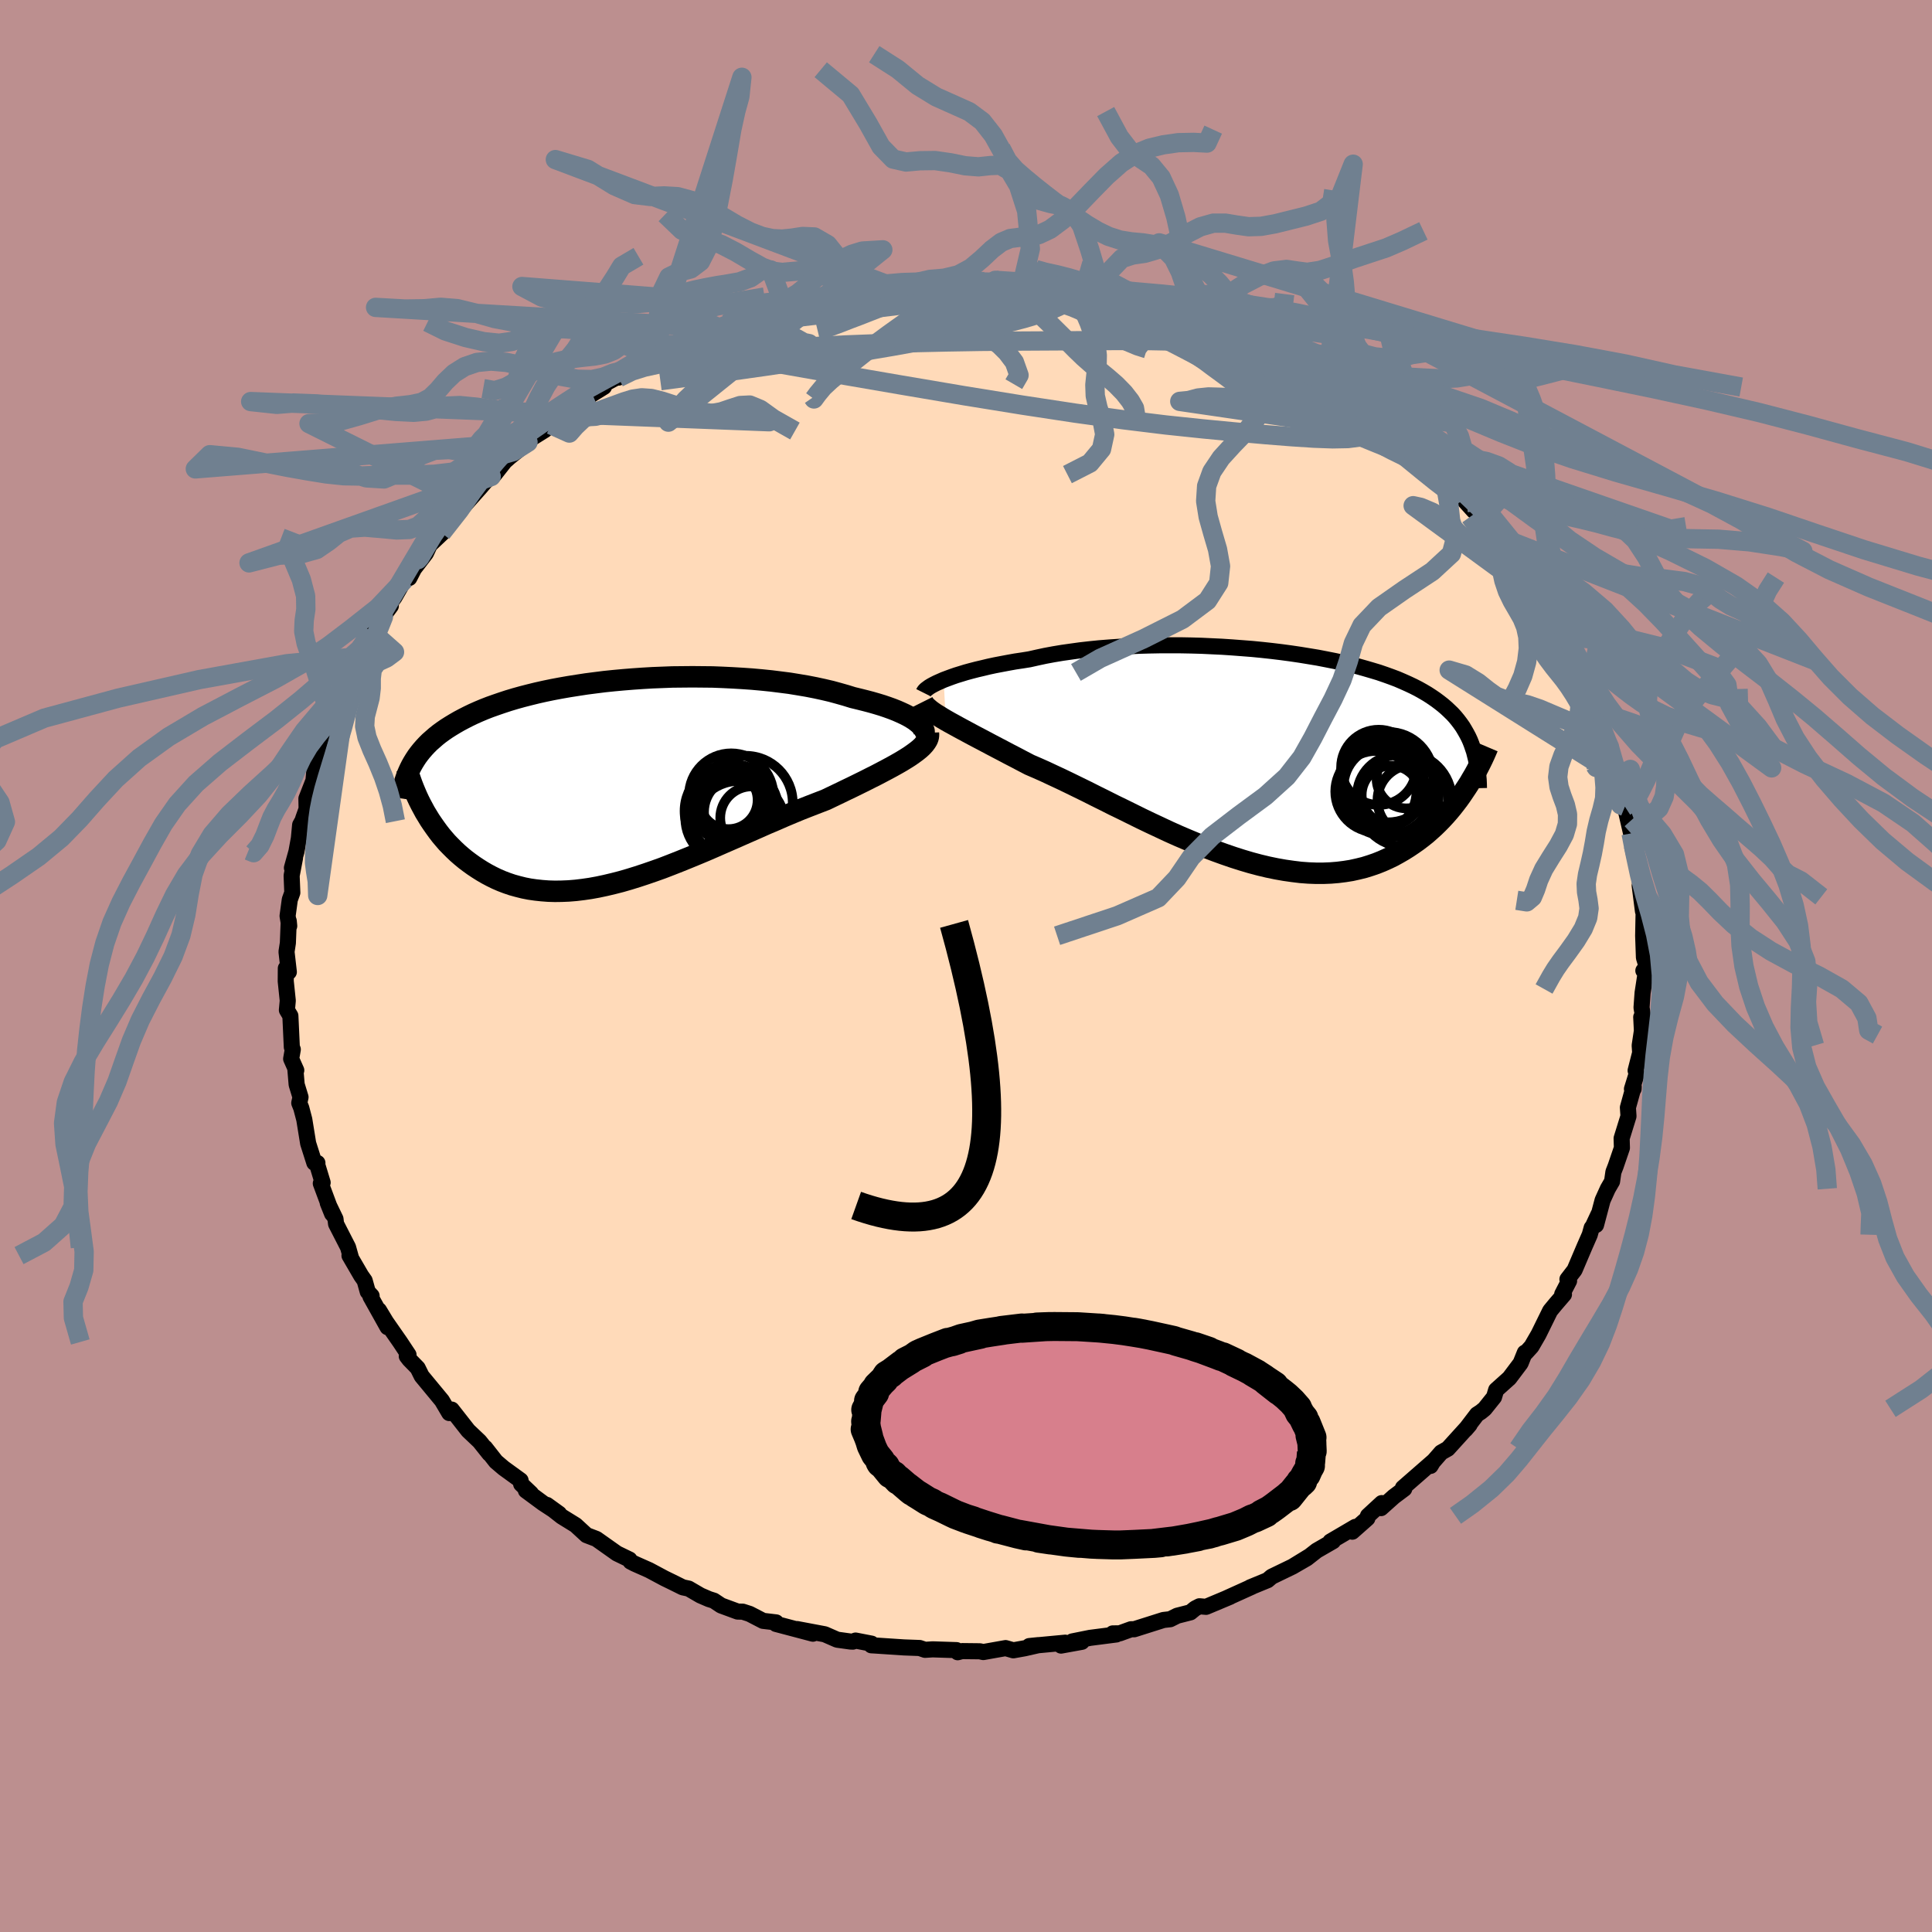 <svg xmlns="http://www.w3.org/2000/svg" width="500" height="500" viewBox="-100 -100 200 200"><defs><clipPath id="c"><path d="m31.18-5.99-.23-.19-.26-.2-.3-.19-.34-.2-.37-.19-.41-.19-.43-.19-.48-.19-.5-.18-.53-.18-.56-.17-.59-.17-.61-.16-.64-.16-.66-.16-.71-.22-.74-.21-.77-.21-.81-.19-.83-.18-.87-.17-.89-.15-.92-.15-.94-.12-.96-.12-.98-.1-1-.09-1.01-.07-1.02-.06-1.03-.05-1.03-.04-1.04-.01-1.04-.01-1.04.01-1.04.01-1.03.04-1.03.04-1.02.06-1.01.07-.99.08-.98.09-.97.1-.95.12-.93.12-.91.14-.89.14-.86.15-.85.16-.82.17-.8.18-.77.19-.74.19-.72.2-.7.21-.67.22-.64.22-.62.22-.59.23-.57.24-.54.24-.52.25-.49.25-.47.25-.45.26-.43.26-.41.26-.39.27-.37.27-.35.28-.33.29-.32.28-.29.29-.28.3-.26.3-.24.3-.23.31-.21.32-.19.31-.18.32 1.19 4.39.22.41.25.41.25.41.27.4.28.4.29.4.3.39.32.38.33.38.35.36.36.36.37.35.39.34.4.33.41.31.43.31.45.3.46.29.48.28.49.26.51.25.53.23.55.21.56.19.58.16.6.15.61.12.63.09.65.07.67.05.68.02.7-.01.72-.03.73-.06.75-.09.76-.11.77-.14.8-.17.8-.19.82-.21.83-.24.84-.26.85-.28.87-.3.87-.31.88-.34.89-.35.89-.36.9-.37.91-.38.9-.39.91-.4.92-.4.91-.4.91-.4.91-.4.9-.4.9-.38.89-.39.88-.37.87-.36.87-.34.85-.33.83-.32.71-.34.69-.33.68-.33.67-.32.65-.32.63-.31.61-.31.6-.3.57-.3.55-.29.52-.28.5-.28.47-.27.44-.27.41-.26"/></clipPath><clipPath id="b"><path d="m-32.88-7.97.4-.15.43-.16.46-.16.49-.15.52-.16.55-.15.58-.15.6-.14.62-.15.65-.14.68-.13.69-.13.72-.13.74-.11.75-.12.8-.18.84-.18.86-.16.9-.15.92-.13.94-.13.97-.11.99-.1 1.01-.08 1.03-.07 1.04-.06 1.05-.05 1.06-.03 1.07-.02h2.15l1.08.02 1.08.03 1.07.05 1.06.05 1.06.07 1.05.08 1.03.08 1.02.1 1.01.11.99.12.97.13.95.14.92.15.91.15.88.17.86.17.83.18.8.19.78.19.75.21.72.21.7.21.67.23.64.23.61.23.58.25.56.25.53.25.51.26.48.27.46.27.43.28.41.28.39.29.37.29.35.3.33.31.32.31.29.32.27.33.25.33.24.34.21.35.2.35.19.36.17.37.15.38.13.38-.62 4.07-.28.42-.29.43-.3.42-.32.42-.32.41-.35.42-.35.4-.37.4-.39.4-.39.38-.42.38-.42.37-.44.35-.46.35-.47.33-.49.33-.51.32-.52.3-.54.3-.56.27-.58.26-.6.24-.61.21-.64.2-.65.16-.68.15-.69.11-.72.09-.73.06-.75.03h-.77l-.79-.03-.8-.06-.82-.1-.84-.12-.85-.15-.87-.18-.88-.21-.9-.24-.91-.27-.91-.29-.93-.32-.94-.34-.94-.36-.95-.39-.96-.4-.96-.41-.96-.43-.96-.45-.96-.45-.96-.46-.95-.47-.95-.47-.95-.46-.93-.47-.93-.46-.91-.46-.9-.44-.88-.43-.87-.42-.86-.4-.83-.39-.81-.36-.79-.34-.71-.37-.7-.37-.68-.35-.66-.35-.65-.34-.63-.33-.6-.32-.59-.31-.57-.3-.54-.29-.52-.28-.5-.27-.47-.26-.44-.24-.42-.24"/></clipPath><filter id="a"><feTurbulence baseFrequency=".05" numOctaves="3" result="noise" type="noise"/><feDisplacementMap in="SourceGraphic" in2="noise" scale="2"/></filter></defs><rect width="100%" height="100%" x="-100" y="-100" fill="#BC8F8F"/><path fill="#FFDAB9" stroke="#000" stroke-linejoin="round" stroke-width="1.667" d="m70.12.48.3-.18-.38 2.48-.11 1.53.2 1.15-.23-.17.07 1.42-.23 1.52.05.75-.47 1.84.11.33-.49 1.58.17-.01.01-.23-.6 2.16.06.9-.71 2.29.03.99-.65 1.9-.23.59-.14.98-.44.76-.54 1.19-.68 2.56.25-1.1-.77 1.65.07-.26-.2.72-.54 1.23L63 31.47l-.74.96.17.17-.71 1.37.18.03-.86 1-.57.69-1.2 2.44-.73 1.26-.59.65-.1-.01-.44 1.09-1.16 1.54-1.37 1.23-.22.74-.97 1.21-.39.32-.4.26-1.19 1.56.42-.49-2.25 2.48-.69.39-.9 1.03-.2.36.28-.47-3.14 2.74.14.1-1.08.81-1.33 1.19.08-.52-1.43 1.32-.06.26-1.56 1.38.32-.5-2.59 1.52.28-.04-1.7.98-1.02.8-1.49.86 1.73-1.06-1.69 1.04-2.19 1.06-.42.36-1.8.74.22-.08-2.61 1.18.3-.12-2.48 1.04-.68-.06-.45.23-.49.4-1.37.35-.72.36-.7.08-3.03.96h-.33l-1.16.42-.73.01.37.11-2.72.35-1.84.37.99.04-2.15.39.43-.3-3.72.35.97-.1-1.45.33-1.17.21-.8-.23-2.31.41-.36-.08-1.85-.02-.44.12-.12-.22-2.47-.08-.79.05-.56-.19-1.63-.06-3.02-.2-.35-.02.02-.17-1.65-.32-.28.11-.26-.01-1.37-.19-1.28-.56-2.87-.54 1.64.48-3.82-1.01.01-.16-1.35-.16-1.39-.72-.71-.23-.53-.01-1.71-.63-.75-.5-.51-.16-.88-.38-1.22-.71-.61-.13-1.15-.57-.74-.36-1.59-.85-1.51-.67-.42-.22-.11-.21-1.3-.63-2.12-1.5-.05-.02-.97-.37-1.13-1.04-1.44-.89-1.53-1.2 1.26.91-1.68-1.1-1.76-1.3.53.3-1.02-.97-.06-.38-1.75-1.27-.8-.68-1.12-1.43.44.62-1.02-1.28-1.17-1.11-1.71-2.18.08.31-.33.05-.76-1.29-2.1-2.54-.41-.83-.87-.89-.26-.34.18-.14-.88-1.33-1.45-2.08-.73-1.21.89 1.76-1.77-3.17.12-.07-.4-.43-.32-1.15-.36-.51-1.21-2.08.13.14-.28-1-1.24-2.42-.06-.51-.8-1.66.45 1.12-1.17-3.14.19-.09-.61-2.01.07-.02-.32-.02-.64-2.01-.4-2.47-.31-1.18-.21-.53.13-.6-.4-1.31-.13-1.54.09.07-.53-1.19.17-.97-.1-.24-.15-3.24-.36-.6.09-.97-.21-2.01.01-1.34.31.38-.24-2.09.14-.91.09-2.28.05.52-.17-1.04.23-1.69.26-.72-.07-1.76.35-1.83-.32 1.02.47-1.69.25-1.37.13-1.38.48-.87-.17.22.36-1.01-.02-1.07.73-1.87.11-1.2.73-1.83.32-1.12.4-.78.78-2.39-.37.65.27-.52 1.36-3.46.3-.18-.66 1.03 1.42-3.04.39-.8-.29.81 1.44-2.41-.17-.15 1.98-2.69-1.04 1.02 1.41-1.9 1.06-1.85.48-.16 1.09-2.12-.71 1.31 1.34-1.75.4-.86.12-.12 1.24-1.17-.14.05.67-1.12 1.45-1.46 1.95-2.19.49-.58.58-.49.05-.2.24.05 1.12-1.42.51-.45 1.89-1.53.18-.29 1.54-.96.65-.56.97-1 .31-.2.54-.23 2.46-1.74 1.21-.75-.35-.08 2.14-1.16-.28.28 2.03-1.12-.82.32 2.14-1.07.57-.39-.09.06 2.57-.97.59-.84 1.04-.17 1.67-.57.67-.41 1.55-.45-.67.02 3.17-.9-.17-.24 1.43-.14 1.87-.64-.36.21 1.06-.27.38-.27 1.22-.27 1.61-.23.84-.28 2.11-.24.29-.13-.09-.21 3.17-.44.33.18.73-.22h.02l2.18-.21 1.22-.16.89.04 3.26-.04.59-.04.86.15 1.14-.13.96.06-.8.15h3.06l1.2.28-1.65-.09 1.66.21 3.51.27-.3.08.79-.1 1.62.27 1.87.43.39.16-.21.08 2.9.69.31-.14 2.66.96-.91-.32.98.32 2.85.92-.3-.28 1.53.62 1.17.6-.09.07 1.67.33 1.26.61 1.61 1.07h.39l-.74-.4 2.47 1.42.41.23 2.22 1.3.08-.12.61.4 1.07.97 1.08.5.87.55 1.21.88.5.36.4.15 1.25 1.15 1.45 1.09.68.98 1.54.99-.06-.36 1.82 1.68.15.3.68.79.35.22.34.29.58.54 2.44 2.7.38.04.45 1.26.83.89.35.26.82 1.01.65 1.18 1.07 1.18.34.15-.05-.01 2.43 3.84-.04-.18.45.75-.08-.09.57 1.54.8 1.17 1.23 2.5.22.4.21.19.17.65.31.04.4 1.57 1.29 2.68-.34-.53 1.07 2.83-.33-1.2.76 2.31.05-.09.9 3.1-.66-1.68 1.02 2.81.35 2.03-.01-.24.04.26.64 2.77.42.95-.19.27.35 1.85.45 2.48-.15-.81.24 1.96-.23-1.29.34 2.65.07-.05-.05 2.59.08 2.26.28.92-.34.43.3-.18" filter="url(#a)"/><path fill="#fff" d="m-32.88-7.97.4-.15.43-.16.46-.16.49-.15.52-.16.55-.15.58-.15.6-.14.62-.15.65-.14.68-.13.69-.13.72-.13.74-.11.75-.12.8-.18.84-.18.86-.16.9-.15.92-.13.94-.13.97-.11.99-.1 1.01-.08 1.03-.07 1.04-.06 1.05-.05 1.06-.03 1.07-.02h2.15l1.08.02 1.08.03 1.07.05 1.06.05 1.06.07 1.05.08 1.03.08 1.02.1 1.01.11.99.12.97.13.95.14.92.15.91.15.88.17.86.17.83.18.8.19.78.19.75.21.72.21.7.21.67.23.64.23.61.23.58.25.56.25.53.25.51.26.48.27.46.27.43.28.41.28.39.29.37.29.35.3.33.31.32.31.29.32.27.33.25.33.24.34.21.35.2.35.19.36.17.37.15.38.13.38-.62 4.07-.28.42-.29.43-.3.42-.32.42-.32.41-.35.42-.35.4-.37.4-.39.4-.39.38-.42.38-.42.37-.44.35-.46.35-.47.33-.49.33-.51.32-.52.3-.54.3-.56.27-.58.26-.6.24-.61.21-.64.2-.65.16-.68.15-.69.11-.72.09-.73.06-.75.03h-.77l-.79-.03-.8-.06-.82-.1-.84-.12-.85-.15-.87-.18-.88-.21-.9-.24-.91-.27-.91-.29-.93-.32-.94-.34-.94-.36-.95-.39-.96-.4-.96-.41-.96-.43-.96-.45-.96-.45-.96-.46-.95-.47-.95-.47-.95-.46-.93-.47-.93-.46-.91-.46-.9-.44-.88-.43-.87-.42-.86-.4-.83-.39-.81-.36-.79-.34-.71-.37-.7-.37-.68-.35-.66-.35-.65-.34-.63-.33-.6-.32-.59-.31-.57-.3-.54-.29-.52-.28-.5-.27-.47-.26-.44-.24-.42-.24" filter="url(#a)" transform="translate(30.57 -21.65)"/><path fill="#fff" d="m31.18-5.99-.23-.19-.26-.2-.3-.19-.34-.2-.37-.19-.41-.19-.43-.19-.48-.19-.5-.18-.53-.18-.56-.17-.59-.17-.61-.16-.64-.16-.66-.16-.71-.22-.74-.21-.77-.21-.81-.19-.83-.18-.87-.17-.89-.15-.92-.15-.94-.12-.96-.12-.98-.1-1-.09-1.01-.07-1.02-.06-1.03-.05-1.03-.04-1.04-.01-1.04-.01-1.04.01-1.04.01-1.03.04-1.03.04-1.02.06-1.01.07-.99.08-.98.09-.97.1-.95.12-.93.12-.91.14-.89.14-.86.15-.85.16-.82.17-.8.18-.77.19-.74.19-.72.2-.7.21-.67.22-.64.22-.62.22-.59.23-.57.24-.54.24-.52.25-.49.25-.47.25-.45.26-.43.26-.41.26-.39.27-.37.27-.35.28-.33.29-.32.28-.29.29-.28.3-.26.3-.24.3-.23.31-.21.32-.19.31-.18.32 1.19 4.39.22.41.25.41.25.41.27.4.28.4.29.4.3.39.32.38.33.38.35.36.36.36.37.35.39.34.4.33.41.31.43.31.45.3.46.29.48.28.49.26.51.25.53.23.55.21.56.19.58.16.6.15.61.12.63.09.65.07.67.05.68.02.7-.01.72-.03.73-.06.75-.09.76-.11.77-.14.8-.17.8-.19.82-.21.83-.24.84-.26.85-.28.87-.3.87-.31.88-.34.89-.35.89-.36.9-.37.91-.38.9-.39.91-.4.92-.4.91-.4.91-.4.91-.4.9-.4.9-.38.89-.39.88-.37.87-.36.87-.34.85-.33.83-.32.71-.34.69-.33.68-.33.67-.32.65-.32.63-.31.61-.31.6-.3.57-.3.55-.29.52-.28.5-.28.47-.27.44-.27.41-.26" filter="url(#a)" transform="translate(-36 -19.08)"/><g fill="none" stroke="#000" transform="translate(30.57 -21.65)"><path stroke-linejoin="round" stroke-width="1.667" d="m-34.97-6.64.05-.1.08-.11.12-.12.16-.12.19-.14.23-.14.26-.14.3-.15.34-.15.36-.16.4-.15.43-.16.46-.16.49-.15.52-.16.55-.15.58-.15.6-.14.62-.15.65-.14.68-.13.69-.13.72-.13.74-.11.75-.12.8-.18.84-.18.86-.16.9-.15.92-.13.94-.13.97-.11.99-.1 1.01-.08 1.03-.07 1.04-.06 1.05-.05 1.06-.03 1.07-.02h2.15l1.08.02 1.08.03 1.07.05 1.06.05 1.06.07 1.05.08 1.03.08 1.02.1 1.01.11.99.12.97.13.95.14.92.15.91.15.88.17.86.17.83.18.8.19.78.19.75.21.72.21.7.21.67.23.64.23.61.23.58.25.56.25.53.25.51.26.48.27.46.27.43.28.41.28.39.29.37.29.35.3.33.31.32.31.29.32.27.33.25.33.24.34.21.35.2.35.19.36.17.37.15.38.13.38.13.38.1.4.1.4.08.41.07.41.05.42.04.43.04.43.02.44.01.45" filter="url(#a)"/><path stroke-linejoin="round" stroke-width="2.222" d="m-35.04-5.69.08.16.11.16.15.17.19.17.22.19.26.19.29.2.33.2.35.22.39.23.42.24.44.24.47.26.5.27.52.28.54.29.57.3.59.31.6.32.63.33.65.34.66.35.68.35.7.37.71.37.79.34.81.36.83.39.86.4.87.42.88.43.9.44.91.46.93.46.93.47.95.46.95.47.95.47.96.46.96.45.96.45.96.43.96.41.96.4.95.39.94.36.94.34.93.32.91.29.91.27.9.24.88.21.87.18.85.15.84.12.82.1.8.06.79.03h.77l.75-.03.73-.06.72-.09.69-.11.68-.15.65-.16.64-.2.61-.21.6-.24.58-.26.56-.27.54-.3.52-.3.51-.32.49-.33.47-.33.46-.35.44-.35.42-.37.42-.38.39-.38.39-.4.37-.4.35-.4.35-.42.32-.41.32-.42.3-.42.29-.43.28-.42.27-.42.25-.43.25-.42.23-.42.22-.42.21-.41.2-.41.19-.41.18-.41.17-.4" filter="url(#a)"/><circle cx="12.719" cy="3.078" r="4.202" clip-path="url(#b)" filter="url(#a)"/><circle cx="12.919" cy="3.148" r="5" clip-path="url(#b)" filter="url(#a)"/><circle cx="14.854" cy="4.443" r="4.86" clip-path="url(#b)" filter="url(#a)"/><circle cx="11.859" cy="3.588" r="4.202" clip-path="url(#b)" filter="url(#a)"/><circle cx="13.424" cy="3.943" r="3.034" clip-path="url(#b)" filter="url(#a)"/><circle cx="14.134" cy="4.033" r="4.23" clip-path="url(#b)" filter="url(#a)"/><circle cx="15.014" cy="2.253" r="3.08" clip-path="url(#b)" filter="url(#a)"/><circle cx="12.154" cy="1.083" r="3.894" clip-path="url(#b)" filter="url(#a)"/><circle cx="13.139" cy="2.098" r="4.676" clip-path="url(#b)" filter="url(#a)"/><circle cx="15.684" cy="4.488" r="3.658" clip-path="url(#b)" filter="url(#a)"/></g><g fill="none" stroke="#000" transform="translate(-36 -19.08)"><path stroke-linejoin="round" stroke-width="2.222" d="m31.04-4.28.22-.13.17-.15.13-.16.08-.17.03-.17-.01-.18-.06-.18-.1-.19-.14-.19-.18-.19-.23-.19-.26-.2-.3-.19-.34-.2-.37-.19-.41-.19-.43-.19-.48-.19-.5-.18-.53-.18-.56-.17-.59-.17-.61-.16-.64-.16-.66-.16-.71-.22-.74-.21-.77-.21-.81-.19-.83-.18-.87-.17-.89-.15-.92-.15-.94-.12-.96-.12-.98-.1-1-.09-1.01-.07-1.02-.06-1.03-.05-1.03-.04-1.04-.01-1.04-.01-1.04.01-1.04.01-1.03.04-1.03.04-1.02.06-1.01.07-.99.08-.98.09-.97.1-.95.12-.93.12-.91.14-.89.14-.86.15-.85.16-.82.17-.8.18-.77.19-.74.19-.72.2-.7.21-.67.22-.64.22-.62.22-.59.23-.57.24-.54.24-.52.25-.49.25-.47.25-.45.26-.43.26-.41.26-.39.27-.37.27-.35.28-.33.29-.32.28-.29.29-.28.3-.26.3-.24.3-.23.31-.21.32-.19.31-.18.32-.16.32-.15.33-.14.33-.12.34-.11.33-.09.34-.08.35-.08.34-.05.35-.05.36" filter="url(#a)"/><path stroke-linejoin="round" stroke-width="2.222" d="m32.11-5.06.01.24-.03.23-.09.24-.14.23-.18.24-.22.24-.26.24-.31.25-.34.25-.37.26-.41.26-.44.27-.47.27-.5.28-.52.28-.55.29-.57.3-.6.3-.61.31-.63.31-.65.32-.67.32-.68.33-.69.33-.71.34-.83.32-.85.33-.87.34-.87.36-.88.37-.89.39-.9.38-.9.4-.91.4-.91.4-.91.4-.92.4-.91.4-.9.39-.91.38-.9.37-.89.36-.89.35-.88.34-.87.31-.87.3-.85.28-.84.26-.83.24-.82.21-.8.19-.8.17-.77.14-.76.11-.75.09-.73.06-.72.03-.7.01-.68-.02-.67-.05-.65-.07-.63-.09-.61-.12-.6-.15-.58-.16-.56-.19-.55-.21-.53-.23-.51-.25-.49-.26-.48-.28-.46-.29-.45-.3-.43-.31-.41-.31-.4-.33-.39-.34-.37-.35-.36-.36-.35-.36-.33-.38-.32-.38-.3-.39-.29-.4-.28-.4-.27-.4-.25-.41-.25-.41-.22-.41-.22-.41-.21-.42-.19-.41-.18-.42-.17-.41-.16-.41-.15-.42-.14-.41-.12-.4-.12-.41" filter="url(#a)"/><circle cx="11.42" cy="1.904" r="3.008" clip-path="url(#c)" filter="url(#a)"/><circle cx="13.825" cy="3.749" r="3.266" clip-path="url(#c)" filter="url(#a)"/><circle cx="12.58" cy="3.144" r="3.702" clip-path="url(#c)" filter="url(#a)"/><circle cx="11.54" cy="2.954" r="3.448" clip-path="url(#c)" filter="url(#a)"/><circle cx="11.45" cy="3.794" r="4.504" clip-path="url(#c)" filter="url(#a)"/><circle cx="11.695" cy="1.434" r="4.368" clip-path="url(#c)" filter="url(#a)"/><circle cx="11.73" cy="3.039" r="4.862" clip-path="url(#c)" filter="url(#a)"/><circle cx="11.92" cy="3.434" r="4.408" clip-path="url(#c)" filter="url(#a)"/><circle cx="12.495" cy="4.734" r="4.816" clip-path="url(#c)" filter="url(#a)"/><circle cx="13.19" cy="2.194" r="4.874" clip-path="url(#c)" filter="url(#a)"/></g><g fill="none" stroke="#708090" stroke-linejoin="round" stroke-width="2"><path d="m40.44-58 .43.34.44.48.4.61.22.62-.06.53-.4.4-.78.27-1.17.15-1.56.03-1.94-.07-2.31-.15-2.66-.21-3.04-.27-3.45-.33-3.9-.41-4.41-.54-4.94-.68-5.46-.83-6-.97-6.55-1.11-7.14-1.23-7.69-1.36m39.87-5.9 1.51.54.75.26.68.23.62.23.39.18.09.14-.25.07h-.58l-.93-.08-1.33-.17-1.8-.28-2.34-.42-2.88-.56-3.42-.68-3.95-.82" filter="url(#a)"/><path d="m31.16-63.73.25.16 1.08.64 1.22.73 1.18.7 1.09.68 1.04.66 1 .66.95.64.89.6.79.54.68.48.57.41.44.33.3.25.14.14-.06-.01-.29-.17-.55-.35-.82-.55-1.08-.73-1.34-.91-1.63-1.11-2-1.33m9.71 7 .98.59.54.39.26.32-.09.16-.44-.05-.78-.24-1.1-.41-1.45-.56-1.86-.76-2.37-1.03-2.96-1.39-3.57-1.79-4.22-2.19-4.96-2.59-5.73-2.96" filter="url(#a)"/><path d="m10.97-70.1.28.15 1.16.37 1.67.62 1.9.81 2.06.97 2.2 1.08 2.35 1.17 2.45 1.25 2.51 1.31 2.53 1.35 2.52 1.37 2.51 1.38 2.48 1.37 2.37 1.31 2.22 1.2 1.98 1.03 1.73.85 1.6.81" filter="url(#a)"/><path d="m10.97-70.1.28.13 1.15.34 1.66.56 1.87.72 2.02.84 2.14.94 2.25.99 2.32 1.03L27-63.49l2.32 1.07 2.31 1.11 2.27 1.1 2.2 1.09 2.05 1.03 1.83.94 1.59.85 1.33.68m16.93 18.3.09.1.22.41.33.66.42.86.45.89.38.75.24.5.07.22-.09-.03-.24-.22-.37-.4-.53-.63-.71-.92-.93-1.29-1.18-1.72-1.49-2.21-1.89-2.77-2.4-3.39" filter="url(#a)"/><path d="m11.46-70.12 1.54.3 1.27.3 1.1.3 1.1.3 1.15.3 1.12.3 1.01.28.89.25.74.22.58.19.39.14.17.09-.07.04-.32-.03-.59-.1-.88-.18-1.23-.26-1.61-.36-2.04-.45-2.56-.55-3.32-.68m25.7 8.42.77.57 1.01.74 1.1.77 1.1.79 1.08.78 1.05.79 1.02.8.99.79.95.75.86.69.73.59.58.46.38.3.15.13-.1-.07-.37-.28-.65-.51-.93-.77-1.22-1.03-1.52-1.29" filter="url(#a)"/><path d="m46.2-53.64 1.22 1.18.71.73.52.54.48.49.48.49.47.52.38.46.18.31-.08.09-.36-.18-.65-.44-.93-.71-1.22-.98-1.58-1.29-1.97-1.65-2.39-2.02-2.76-2.4M7.45-70.49l-.42.02.85.13 1.02.15.83.16.59.18.35.23.12.27-.11.3-.36.35-.62.37-.91.41-1.24.43-1.58.47-1.96.51-2.33.54-2.72.59-3.11.61-3.5.63-3.91.66-4.33.67-4.76.71-5.25.74-5.74.77M3.03-70.98l.54.08.5.1.45.13.16.15-.16.17-.45.21-.78.23-1.18.25-1.69.29-2.3.33-2.98.39-3.76.46-4.59.54-5.34.62" filter="url(#a)"/><path d="m-35.97-60.91 1.39-.68 1.28-.4 1.61-.35 1.95-.34 2.29-.33 2.58-.32 2.83-.31 3.03-.27 3.19-.21 3.3-.17 3.4-.13 3.49-.1 3.55-.08 3.61-.06 3.61-.03 3.57-.02 3.49-.02 3.43-.02 3.43.01 3.54.07 3.55.1M-4.93-70.8l1.21-.28 1.45-.12 1.47-.35 1.32-.71 1.14-.96 1.03-.97.96-.73.92-.39.94-.12.97-.06 1.06-.22 1.18-.56 1.31-.98 1.44-1.36L13-80.2l1.56-1.59 1.52-1.34 1.47-.95 1.42-.58 1.46-.35 1.55-.22 1.59-.03 1.38.07.64-1.39" filter="url(#a)"/><path d="m4.95-60.23.54-.93-.48-1.35-.77-1.02-.76-.75-.74-.58-.78-.41-.91-.26-1.07-.22-1.23-.38-1.33-.69-1.35-1-1.28-1.09-1.11-.87-.85-.44-.59-.13-.43-.2-34.32-12.93 3.36 1.01 2.74 1.69 2.1.92 1.64.2 1.42-.06 1.4.08 1.47.4 1.56.73 1.59.91 1.52.9 1.39.71 1.21.46 1.07.23 1 .05 1.02-.1 1.1-.17 1.22.05 1.37.79 1.47 1.83 1.17 2.1.33.64" filter="url(#a)"/><path d="m-31.13-77.82 1.72 1.65 1.35.61 1.32.36 1.42.52 1.49.77 1.44.85 1.3.72 1.1.42.95.12.9-.08.95-.08 1.1.09 1.25.35 1.3.53 1.18.53.8.35h.2m16.95 2.13.54-.24-.62-.29-.9-.24-.87-.2-.83-.19-.89-.2-1-.2-1.15-.18-1.27-.16-1.33-.13-1.32-.11-1.22-.09-1.08-.05-.95.04-.91.17-1.01.33-1.18.33-.87-.51" filter="url(#a)"/><path d="m-18.78-68.21-1.42-3.84-1.05.07-1.04.73-1.14.42-1.18.21-1.14.18-1.13.21-1.15.24-1.17.3-1.19.36-1.2.37-1.24.28-1.27.11-1.29-.05-1.27-.13-1.22-.13-1.17-.06-1.13.01-1.15.04-1.21-.02-1.36-.33-2.07-1.1 27.19 2.13-.3.13-.76.77-.76 1.2-.74 1.25-.76 1.03-.83.74-.86.53-.89.48-.9.55-.89.66-.88.74-.86.76-.79.75-.69.76-.59.78-.51.65-.02.13 22.2-17.84-2.12.13-1.08.33-.92.44-.99.59-1.01.75-.99.83-.9.8-.81.65-.76.45-.75.27-.84.14-.95.11-1.02.28-1.1.74-1.87 1.13" filter="url(#a)"/><path d="m-49.98-59.77 1.19.21 1.17-.36 1.01-.56.95-.59 1-.56 1.11-.52 1.24-.41 1.3-.29 1.3-.16 1.23-.13 1.09-.21.93-.37.79-.56.72-.67.77-.63.91-.48 1.08-.3 1.2-.26 1.23-.32 1.29-.19 1.5.43 1.37.63-35.52-2.11 3.05.17 2.01-.03 1.67-.15 1.73.14 1.91.47 1.97.56 1.88.35 1.69.01 1.43-.32 1.23-.5 1.11-.48 1.12-.25 1.24.13 1.41.55 1.56.88 1.61.99 1.55.85 1.47.49 1.41-.01 1.09-.59" filter="url(#a)"/><path d="m-32.14-63.11 1.9-.63 1.39-.29 1.21-.23 1.11-.23 1.07-.19 1.03-.15 1.02-.15 1.01-.2 1.02-.24 1.03-.16 1.03.01.96.24.85.39.71.4.55.11-15.89 1.32-.34-.11-.99-.27-1.35-.6-1.44-.73-1.37-.55-1.3-.32-1.33-.18-1.41-.1-1.44.06-1.38.3-1.26.5-1.23.45-1.35.19-1.59-.16-1.88-.43-2.1-.68-1.84-.91M68.85-13.73l1.58.57.97.86.68 1.09.83 1.03 1.04.88 1.07.78.99.81.97.96 1.11 1.15 1.39 1.31 1.74 1.39 2.11 1.37 2.4 1.3 2.56 1.26 2.37 1.33 1.77 1.49.83 1.54.19 1.26.91.5M68.85-13.73l2.89-2.6.53-1.19.16-1.04.05-1.16.04-1.24.16-1.29.36-1.33.62-1.41.94-1.51 1.32-1.67 1.66-1.87 1.77-2.07 1.5-2.21 1.1-2.3 1.03-2.24.86-1.35" filter="url(#a)"/><path d="m-32.05-63.17-.07-1.68.28-2.5.36-2.47.72-1.5 1.1-.54 1.18-.31.99-.75.75-1.47.58-2.05.52-2.4.51-2.6.47-2.68.42-2.48.42-1.91.41-1.49.21-2-9.42 29.22-1.51.24-.76.42-.74.44-.8.46-.9.48-.97.53-1.03.57-1.03.61-.99.64-.96.63-.93.61-.96.59-1.01.56-1.06.56-1.07.56-1.01.59-.9.61-.75.57-.64.49-.62.39-.75.42-1.03.7-1.71 1.35" filter="url(#a)"/><path d="m-33.94-62.03-1.53.4-1.06.26-.98.4-1.2.26-1.53-.03-1.78-.33-1.9-.51-1.86-.52-1.76-.38-1.62-.14-1.47.14-1.28.44-1.09.69-.91.87-.77.9-.77.75-.9.48-1.15.24-1.45.16-1.78.34-2.09.65-2.46.69-2.73.12 13.78 6.86 1.77-1.23 1.06-.66.73-.38.65-.3.67-.36.76-.49.85-.61.91-.7.94-.71.93-.7.92-.64.85-.58.8-.54.77-.54 1.01-.63 1.92-.84m106.9 42.7.73-.47.78-.95.67-1.32.6-1.41.39-1.33.08-1.2-.17-1.1-.29-1.04-.3-1.04-.16-1.15.11-1.34.49-1.6.87-1.78L73.09-34l1.04-1.53.88-1.18.94-1.04 1.54-1.31M68.21-16.5l-.44-.18-.23-.69-.23-1.04-.28-1.11-.33-1.05-.36-.99-.4-.94-.43-.91-.46-.91-.49-.92-.52-.95-.53-.97-.55-.93-.54-.83-.52-.72-.52-.65-.54-.67-.63-.84-.74-1.09-.79-1.29-.63-1.36" filter="url(#a)"/><path d="m-42-57.03-1.55-.05-1.67-.22-1.65-.08-1.85-.19-1.94-.28-1.75-.17-1.39.06-1.07.25-1.01.27-1.29.12-1.84-.09-2.44-.24-2.87-.29-2.9-.25-2.4-.09-1.72.14-2.71-.29 53.68 2.09-1.51-.76-1.12-.01-1.14.02-1.19-.05-1.22-.09-1.22-.17-1.24-.29-1.25-.39-1.2-.39-1.12-.28-1-.07-.93.14-.9.28-.95.35-1.06.38-1.14.44-1.07.58-.81.77-.62.71-1.91-.86" filter="url(#a)"/><path d="m-42.97-56.03.85-.58 1-.2 1.35-.02 1.42-.08 1.23-.31 1.01-.47.91-.43.92-.23.99-.01 1.07.16 1.12.26 1.16.3 1.19.27 1.19.18 1.15.02 1.08-.2 1-.34.96-.31.98-.05 1.09.45 1.36.98 2.23 1.26m-50.41 3.32 1.08-.25 2.57 1.01 2.4.77 1.83.11 1.36-.57 1.18-.95 1.24-.9 1.42-.54 1.53-.08 1.48.22 1.33.28 1.22.16 1.25-.06 1.36-.39 1.53-.97-34.44 2.76 1.5-1.47 2.9.27 2.77.57 2.32.46 2.08.37 1.98.32 1.81.19 1.61.03 1.58-.06 1.82-.04h2.14l2.27-.09 2.05-.24 1.65-.2 1.24.05.96.43" filter="url(#a)"/><path d="m-33.91-73.47-1.73 1.02-.71 1.17-.64.98-.62.94-.55 1.03-.48 1.13-.51 1.16-.58 1.14-.69 1.07-.8 1-.86.95-.84.94-.72 1-.6 1.11-.54 1.15-.6 1.12-.75.98-.94.8-1.09.64-1.15.5-1.02.37-.38.58 1.56 2.02-25.07 8.94 3.07-.79 2.23-.12 1.71-.48 1.24-.85 1.05-.84 1.2-.52 1.48-.1 1.68.14 1.62.15 1.32-.05.91-.34.61-.55.68-.55 1.27-.37 1.98-.41" filter="url(#a)"/><path d="m-54.15-44.88-.4-.9.32-1.35.83-1.34.9-1.22.67-1.13.41-1.07.3-1 .39-.87.6-.77.76-.75.82-.84.76-1 .6-1.2.45-1.37.38-1.43.42-1.39.59-1.24.82-1.09 1-.97 1.05-.88.93-.85.7-.83.14-.56-15.83 26.64-.21.23.28-.62.43-.73.49-.69.54-.72.56-.84.61-1.03.66-1.17.68-1.21.65-1.14.56-1 .43-.87.33-.83.32-.88.44-.99.64-1.08.82-1.03.47-.86-12.74 21.49.27.13-.39.98-.47 1.08-.44.99-.4.91-.37.88-.36.88-.35.89-.33.92-.31.97-.28.99-.27.99-.27 1.01-.31 1.05-.33 1.13-.33 1.22-.31 1.33-.28 1.44-.31 1.61" filter="url(#a)"/><path d="m-61.52-34.59 2.36 2.09-.82.61-.98.45-.5.72-.11.94v1.02l-.12 1.01-.25.96-.25.96-.06 1.02.24 1.14.5 1.27.62 1.38.59 1.45.5 1.47.41 1.5.32 1.61m-3.82-17.05-.69 1.74-.18.88-.18.94-.22 1.04-.2 1.08-.18 1.08-.22 1.08-.29 1.13-.35 1.18-.37 1.21-.37 1.22-.34 1.18-.27 1.1-.2 1.01-.13.93-.09.89-.08.9-.1.93-.08.94-.01.9.11.87.17 1.04.05 1.47 3.16-22.55-.92 2.26-.47 1.12-.46.85-.64.86-.79.96-.81 1.08-.7 1.18-.59 1.24-.52 1.21-.53 1.1-.54.95-.51.84-.42.8-.35.89-.38 1-.51 1.03-.65.75-.54-.22" filter="url(#a)"/><path d="m-69.6-44.89-.57 1.48.59 1.57.77 1.83.45 1.71.02 1.38-.17 1.15-.05 1.13.25 1.24.46 1.32.49 1.36.44 1.39.41 1.38.42 1.26.28 1.06-.18 1.5m133.46 4.45-.74-2-.51-1.17-.63-.82-.91-.65-1.2-.57-1.39-.57-1.4-.59-1.32-.56-1.26-.43-1.21-.28-1.11-.24-.93-.37-.84-.6-1-.8-1.3-.8-1.7-.5 17.45 10.95 1.3-.67.3 1.02.18 1.19.28 1.08.37 1.03.39 1.08.4 1.12.38 1.14.35 1.13.31 1.07.29.98.28.9.28.86.32.91.4 1.06.46 1.28.46 1.48.35 1.54.19 1.27.01.72" filter="url(#a)"/><path d="m59.84 2.38.74-1.33.44-.72.54-.78.75-1.01.85-1.19.74-1.22.46-1.12.14-.97-.11-.87-.15-.82-.04-.87.14-.96.25-1.05.25-1.11.21-1.13.19-1.15.27-1.15.33-1.14.27-1.14.04-1.14-.09-1.12.22-1.19.29-1.98-.21-.47-.3-.78-.34-.85-.37-.96-.42-1.04-.44-1.06-.43-1-.4-.9-.39-.83-.41-.81-.45-.87-.48-.94-.52-.99-.51-.99-.5-.94-.49-.9-.53-.9-.61-.96-.67-1.02-.66-.93-.62-.74-.78-.82 7.63 12.13.63 1.62.73 1.36.96.98 1.31.67 1.56.53 1.54.56 1.28.68.9.87.59 1.01.46 1.11.54 1.11.78 1.07 1.01 1.03 1.17 1.03 1.25 1.07 1.29 1.13 1.35 1.16 1.32 1.14 1.13 1.06.82.93.78.73 1.37.7 2.1 1.64" filter="url(#a)"/><path d="m57.02-6.8 1.03.16.58-.49.33-.78.33-.99.52-1.14.74-1.21.77-1.21.62-1.16.32-1.08.01-1.01-.22-.95-.35-.93-.31-.95-.14-1.01.13-1.09.42-1.17.6-1.25.6-1.28.42-1.3.15-1.31-.07-1.3-.14-1.22-.09-.94-.08-.63-1.66-3.09-.22-1.37.51-1.46.33-1.18-.14-1-.42-1.03-.5-1.13-.45-1.2-.31-1.27-.17-1.33-.05-1.4-.01-1.44-.03-1.44-.07-1.47-.12-1.53-.2-1.63-.29-1.69-.4-1.61-.48-1.36-.44-1.04-.3-.87-.25-1.11 4.01 27.56 3.55.3.28.97-.16.85.13.75.53.73.85.8 1.04.83 1.1.85 1.12.8 1.19.74 1.36.66 1.64.61 1.9.57 2.09.59 2.08.74 1.75 1.02.94 1.27.48.54-37.11-27.14.78.17 1.21.51 1.17.76.96.85.8.79.78.69.83.6.89.55.89.58.81.65.69.78.57.94.52 1.09.63 1.05.84.73.98.18.52-.11" filter="url(#a)"/><path d="m65.08-20.8.17.25-.16-.83-.27-.97-.31-.92-.29-.93-.27-1-.25-1.07-.23-1.1-.25-1.05-.27-.95-.29-.84-.32-.82-.36-.86-.41-.98-.49-1.07-.53-1.04-.49-.91-.31-.7-.03-.52.11-.21-2.72-3.98.72.1 2.09-.01 2.75-.17 2.24.02 1.54.32 1.46.41 1.9.31 2.31.23 2.24.29 1.74.48 1.13.67.87.7 1.05.65 1.43.65 1.63.86 1.48 1.15 1.41 1.35 2.74 1.65-33.27-13.03.78.99.79.9.83.78.92.72 1.05.7 1.12.69 1.1.65 1.03.66.94.71.89.78.88.85.89.85.9.8.96.7 1.05.61 1.17.57 1.23.63 1.22.77 1.12.91 1.11.94 1.23.79 1.47.59 1.69.43 2.01-.05m-25.28 1.17.5-.54.37-.65.53-1 .57-1.31.4-1.45.17-1.39-.05-1.2-.22-1.01-.36-.89-.49-.86-.54-.93-.5-1.03-.37-1.1-.25-1.15-.2-1.18-.26-1.16-.35-.99-.4-.56" filter="url(#a)"/><path d="m52.94-47.08-.15-1.43-.61-1.56-.96-.79-.93-.42-.72-.42-.56-.59-.46-.79-.45-.95-.47-1.08-.48-1.2-.51-1.33-.52-1.43-.53-1.46-.5-1.35-.47-1.13-.49-1.01-.39-1.63 42.89 22.7-2.24-.46-3.28-.5-3.2-.27-2.81-.05-2.3-.06-1.89-.22-1.65-.43-1.48-.59-1.36-.69-1.28-.69-1.23-.65-1.2-.61-1.16-.59-1.09-.58-1.14-.5-1.45-.23-2.07.2-2.58.38-2.32-.18-1.36-.69-1.52-1.6.37-2.9-.8-.78-.94-.73-.99-.79-1.08-.68-1.1-.57-.96-.61-.74-.85-.52-1.14-.38-1.38-.35-1.46-.41-1.37-.53-1.17-.65-1.01-.78-.95-.94-1.05-1.21-1.19-1.99-1.15 24.07 29.73-.9-1.09-.82-.92-.71-.81-.68-.75-.7-.75-.78-.79-.87-.84-.9-.86-.88-.81-.8-.7-.68-.57-.61-.51-.61-.53-.67-.6-.75-.59-.47-.15.71-.08 1.25.08 1.04.22.78.39.69.52.74.63.85.73.96.78 1.04.75 1.12.66 1.18.55 1.27.44 1.35.36 1.42.32 1.49.33 1.55.35 1.63.4 1.76.48 1.89.46 1.97.26 1.71-.11.86-.25-29.48-10.24-1.65-.41-1.55.07-1.24.04-.99-.23-.85-.45-.82-.53-.86-.47-.92-.37-.97-.28-.99-.25-1.01-.25-1.01-.23-1.02-.16-1-.07H27.2l-1.02-.04-1.08-.03-1.07.11-.97.26-.93.09 21.91 3.2 1.04.61 1.05.48.93.51.92.44.98.31 1.06.18 1.19.11 1.31.13 1.35.25 1.28.46 1.1.69.93.83.91.82 1.06.67 1.32.45 1.54.27 1.62.24 1.53.37 1.41.58 1.49.75 1.81.72 2.16.32 2.51-.42" filter="url(#a)"/><path d="m44.04-55.25-.81-1.56-.5-1.4-.33-1.29-.24-1.37-.36-1.27-.59-1.03-.7-.94-.6-1.13-.38-1.52-.19-1.91-.18-2.14-.3-2.16-.39-2.11-.17-2.19.48-2.49 1.3-3.24-2.8 23.07-.59-1.16-.52-.89-.66-.85-.86-.73-.97-.59-.95-.49-.89-.46-.85-.51-.83-.61-.83-.74-.81-.87-.77-.96-.76-.98-.79-.94-.86-.86-.95-.74-1.01-.57-.95-.44-.88-.51L20-74.86l40.7 12.37-1.4.5-1.12-.13-1.57.15-1.88.36-1.97.42-1.94.31-1.82.09-1.66-.08-1.56-.09-1.55.12-1.58.37-1.55.42-1.39.18-1.2-.17-1.13-.36-1.17-.5" filter="url(#a)"/><path d="m32.89-62.71.95.24 1.26.06 1.13.07.99.26.99.34 1.17.19 1.42-.13 1.67-.46 1.82-.62 1.82-.52 1.73-.26 1.57.07 1.42.36 1.29.52 1.19.59 1.11.59 1.1.49 1.21.25 1.5-.12 1.87-.47 2.23-.58 2.44-.24 2.51.31 2.31-.12" filter="url(#a)"/><path d="m44.69-62.15-.73.08-.83-.29-.99-.36-1.14-.26-1.23-.1-1.25-.02-1.18-.06-1.09-.23-1.03-.41-1-.53-.96-.53-.9-.38-.87-.11-1.02.19-1.27.15-1.3-.4m0 0-.78-1.08-.54-.98-.77-.56-.88-.57-.84-.93-.73-1.41-.6-1.89-.51-2.27-.53-2.43-.67-2.27-.85-1.83-.99-1.2-1.05-.7-1.09-.74-1.2-1.56-1.41-2.62M27.9-65.41l-1.1-.29-.76-.4-.79-.45-.89-.46-.96-.42-1-.35-1-.32-.99-.31-1.01-.34-1.04-.4-1.06-.46-1.01-.5-.92-.49-.94-.51-1.16-.51-1.49-.43" filter="url(#a)"/><path d="m25.15-66.41-.99-.69-.73-1.23-.64-1.73-.6-1.77-.71-1.44-.91-.93-1.09-.47-1.19-.19-1.2-.11-1.18-.19-1.15-.37-1.12-.54-1.14-.68-1.14-.77-1.14-.83-1.11-.81-1.04-.8-.98-.78-.98-.81-.99-.86-.83-.95-.67-1.29m4.02 12.37-.43.18.95.27 1.28.28 1.21.31 1.1.33 1.06.36 1.02.37 1 .37 1.01.35 1.04.35 1.07.34 1.06.33 1 .32.95.33 1.01.34 1.1.33.55.09" filter="url(#a)"/><path d="m47.35-76.1-2.22 1.06-1.65.71-1.61.53-1.76.58-1.81.67-1.65.54-1.32.2-1.08-.14-1.07-.16-1.31.16-1.53.57-1.57.81-1.52.98-1.72 1.41-1.91 1.15m21.26 3.85-1.28.25-1.29-.13-1.2-.31-1.05-.49-.91-.61-.91-.58-1.02-.39-1.17-.18-1.25-.04-1.21-.03-1.11-.12-1-.24-.97-.34-.99-.37-1.04-.33-1.09-.17H26.3l-1.06.07h-.89l-.43.44" filter="url(#a)"/><path d="m18.34-68.63 1.55.54.87.27.95.27 1.03.29 1.04.3.99.33.97.35.97.38.96.39.97.39.95.4.92.39.9.41.92.44.93.48.94.5.94.52.91.53.88.53.89.56.92.58.94.59.91.57.75.42m-26-11.06.63.18 1.26.22 1.3.07 1.22-.1 1.16-.19 1.16-.2 1.17-.16 1.17-.07 1.12.02 1.05.15 1 .28 1.02.37 1.1.36 1.2.22 1.16-.04.8-.38.13-1.03M-9.5-94.39l2.44 1.56 2.05 1.68 1.94 1.19 1.82.81 1.6.72 1.34 1 1.13 1.44.99 1.78.94 1.79.92 1.49.96 1.07 1.01.62 1.08.3 1.15.24 1.13.6.98 1.47.82 2.44.8 2.7.97 1.73.77.5" filter="url(#a)"/><path d="m38.07-80.28-.2 1.27-1.14.88-1.52.5-1.65.41-1.57.39-1.44.26-1.3.04-1.2-.17-1.2-.2h-1.24l-1.35.38-1.43.73-1.48.88-1.46.72-1.38.41-1.26.18-1.12.36-1.23 1.28-1.82 2.11m-5.62-.52-.82.66-.46.67-.69.41-.83.25-.85.17-.83.14-.86.17-.95.24-1.08.29-1.21.35-1.29.39-1.3.39-1.21.32-1.04.24-.76.27-.54.34 14.72-5.3 2.18.25 1.15.22.99.26.99.37.97.53.93.64.93.66.97.59.99.48 1 .39.97.38.93.43.91.48.9.52.87.51.84.51.8.54.8.6.89.65 1.05.78 1.22 1.06m-43.78-33.26 3.1 2.58 1.8 2.98 1.34 2.4 1.26 1.29 1.33.3 1.46-.13 1.55-.02 1.59.23 1.52.31 1.38.11 1.22-.13 1.05-.04.96.58.92 1.55.84 2.62.38 3.91-.86 3.66" filter="url(#a)"/><path d="m-15.85-58.86.11.16.38-.52.58-.7.75-.7.85-.71.89-.72.88-.71.87-.69.85-.68.86-.65.87-.64.88-.63.92-.65 1.01-.67 1.1-.67 1.19-.59 1.26-.43 1.27-.24 1.19-.13 1.06-.18.89-.35.78-.45.86-.29 1.8-.07-3.22-.21.56 1.06.73.4.89.01.89-.01.88.1.94.22 1.02.29 1.06.34 1.05.37 1.01.43.96.51.91.6.86.69.9.71 1 .61 1.1.46.95.3.12.09" filter="url(#a)"/><path d="m3.03-70.98.61.14.72.39.84.61.82.74.81.81.86.86.92.89.93.92.92.91.88.89.85.82.84.74.83.67.83.68.85.74.82.84.66.85.42.73.19 1.12M1.89-70.85 1-70.86l-1.26.18-1.46.2-1.43.22-1.29.3-1.12.38-.98.42-.9.41-.89.37-.91.35-.92.36-.92.36-.93.35-1 .39-1.11.41-1.26.3" filter="url(#a)"/><path d="m-8.19-70.55.19-.08 1.39-.12 2.62-.08 3.13-.02 3.06.05 2.81.12 2.61.17 2.61.23 2.78.28 3.08.36 3.45.41 3.84.47 4.22.52 4.58.56 4.87.61 5.09.66 5.22.72 5.25.76 5.27.79 5.25.86 5.13.96 5.07 1.13 6.92 1.26M69.08-12.51l.81 3.16.65 2.15 1.13 2 1.23 2.03.76 2.09.08 2.12-.4 2.12-.58 2.11-.51 2.09-.37 2.06-.24 2.05-.17 2.06-.17 2.09-.21 2.11-.28 2.13-.34 2.1-.4 2.05-.44 1.97-.48 1.91-.5 1.86-.52 1.83-.54 1.83-.57 1.86-.62 1.88-.73 1.9-.91 1.89-1.1 1.87-1.29 1.83-1.38 1.74-1.35 1.66-1.24 1.57-1.17 1.48-1.26 1.47-1.59 1.55-1.97 1.59-1.74 1.22" filter="url(#a)"/><path d="m-11.27-69.9 2.4-.43 2.01-.24 2.1-.14 2.21-.09 2.21-.01 2.15.05 2.1.12 2.08.18 2.11.24 2.15.31 2.18.36 2.21.43 2.19.49 2.15.54 2.1.58 2.05.64 2 .7 1.96.74 1.94.81 1.94.87 1.95.94 1.97 1.01 1.99 1.07 2 1.15 1.98 1.21 1.92 1.25 1.86 1.3 1.8 1.32 1.73 1.33 1.68 1.31 1.61 1.31 1.69 1.44 2.27 2.03" filter="url(#a)"/><path d="m-14.51-69.25 2.26-.44 2.06-.33 2.15-.28 2.22-.21 2.22-.15 2.14-.08 2.01-.01 1.87.05 1.74.13 1.63.18 1.52.25 1.38.31 1.19.37.96.45.72.51.51.57.37.64.3.7.27.75.25.82.22.87.11.92-.02.98-.12 1.02-.11 1.07.04 1.13.28 1.22.43 1.33.27 1.45-.33 1.52-1.2 1.45-2.33 1.19" filter="url(#a)"/><path d="m-24.72-66.5 2.61-.93 2.07-.63 1.88-.49 1.87-.44 1.91-.41 2-.37 2.13-.32 2.29-.25 2.45-.19 2.62-.11 2.75-.04 2.91.02 3.09.1 3.32.16 3.55.22 3.77.29 3.87.34 3.83.41 3.65.47 3.39.52 3.13.58 2.99.63 3.03.68 3.22.73 3.54.79 3.96.86 4.4.92 4.87.99 5.27 1.07 5.53 1.14 5.57 1.21 5.38 1.26 5.08 1.32 4.97 1.36 5.19 1.37 5.12 1.58" filter="url(#a)"/><path d="m-24.72-66.5 2.5-.92 1.98-.63 1.88-.49 1.97-.43 2.07-.41 2.13-.38 2.17-.32 2.21-.27 2.28-.19 2.37-.13 2.43-.05 2.47.01 2.51.08 2.58.14 2.73.2 2.95.27 3.22.32 3.44.4 3.57.45 3.61.5 3.62.55 3.76.59 4.03.65 4.31.72 4.2.78 3.32.71 1.51.22m17.75 50.4.38 1.97.49 2.29.55 2.12.59 2.04.53 2.05.4 2.08.19 2.11-.01 2.11-.16 2.11-.24 2.08-.24 2.05-.19 2.03-.14 2.05-.09 2.08-.1 2.12-.11 2.14-.16 2.11-.21 2.06-.27 1.97-.36 1.9-.48 1.83-.63 1.8-.81 1.81-.99 1.84-1.11 1.88-1.16 1.93-1.15 1.93-1.11 1.92-1.15 1.86-1.29 1.8-1.38 1.78-1.27 1.85" filter="url(#a)"/><path d="m-34.76-61.71 2.45-1.23 2.16-1.02 1.98-.92 1.94-.83 1.98-.76 2.02-.69 2.01-.62 2.01-.55 2.01-.49 2.03-.43 2.06-.39 2.1-.34 2.14-.28 2.16-.22 2.19-.15 2.18-.09 2.17-.01 2.14.05 2.11.12 2.11.18 2.15.23 2.23.3 2.34.38 2.41.46 2.37.55 2.08.52 1.09.27" filter="url(#a)"/><path d="m-34.76-61.71 2.44-1.23 2.12-1.02 1.92-.92 1.88-.83 1.9-.76 1.92-.69 1.92-.62 1.94-.55 1.97-.49 2.03-.43 2.08-.39 2.15-.34 2.2-.28 2.25-.22 2.3-.15 2.31-.09 2.32-.01 2.28.05 2.26.12 2.27.18 2.34.23 2.47.3 2.61.38 2.73.46 2.74.55 2.4.52 1.26.27" filter="url(#a)"/><path d="m-54.29-44.83 1.85-2.36 1.35-1.94 1.19-1.6 1.24-1.47 1.24-1.4 1.09-1.37.89-1.33.7-1.3.63-1.25.63-1.18.72-1.09.93-1.02 1.27-.95 1.67-.91 2.04-.88 2.28-.84 2.33-.78 2.24-.69 2.11-.59 2-.51 2.16-.48 2.88-.48m-37.26 29.24-2.78 2.93-2.72 2.15-2.36 1.79-2.49 1.68-3.06 1.74-3.63 1.87-3.83 2.01-3.57 2.12-3.04 2.19-2.43 2.18-1.96 2.11-1.77 2.02-1.9 1.95-2.33 1.93-2.81 1.94-3.03 1.98-2.8 2.01-2.35 2.03-2.3 2.1-3.14 2.21-4.55 2.26-6.83 1.97m62.27-39.75-1.27 1.81-1.72 1.52-2.02 1.74-2.26 1.94-2.61 2.09-2.91 2.19-2.9 2.23-2.51 2.19-1.93 2.13-1.43 2.05-1.15 2.02-1.08 2-1.1 2.02-1.06 2.06-.94 2.1-.74 2.15-.57 2.19-.43 2.23-.35 2.24-.29 2.24-.24 2.21-.16 2.17-.11 2.14-.09 2.09-.12 2.07-.16 2.04-.18 2.04-.08 2.05.09 2.07.28 2.08.27 2.05-.04 1.93-.49 1.71-.62 1.55.04 1.68.71 2.49" filter="url(#a)"/><path d="m-62.79-32.03-7.51.74-9.06 1.64-8.4 1.92-7.65 2.07-5.11 2.18-1.68 2.24.79 2.21 1.41 2.11.56 2-.88 1.94-2.1 1.93-2.75 1.95-2.66 1.99-1.99 2.02-1.09 2.08-.72 2.14-1.56 2.23-3.7 2.3-6.28 2.37-7.64 2.35-6.71 2.17-5.61 1.72" filter="url(#a)"/><path d="m-62.5-32.84-1.49 2.5-.83 1.87-1.06 1.99-1.53 2.13-1.99 2.2-2.3 2.2-2.37 2.15-2.19 2.11-1.78 2.07-1.23 2.05-.74 2.06-.41 2.08-.34 2.12-.51 2.14-.81 2.18-1.08 2.19-1.2 2.21-1.12 2.19-.92 2.15-.75 2.11-.73 2.08-.9 2.09-1.11 2.14-1.15 2.2-.9 2.24-.41 2.2.1 2.1.34 1.98.23 2.23" filter="url(#a)"/><path d="m-64.31-29-.6.63-1.77 1.88-1.83 2.17-1.53 2.23-1.48 2.22-1.72 2.16-1.98 2.11-2.06 2.06-1.88 2.05-1.55 2.06-1.22 2.08-1.02 2.11-.97 2.15-1.04 2.17-1.17 2.2-1.29 2.2-1.35 2.19-1.35 2.15-1.26 2.11-1.04 2.09-.71 2.1-.29 2.14.15 2.19.46 2.21.44 2.17-.06 2.08-1.02 1.94-1.98 1.76-2.6 1.37m164.6-52.76.63 2.18 1.23 2.47 1.82 2.32 1.84 2.17 1.25 2.09.51 2.08.03 2.14-.04 2.23.21 2.28.67 2.28 1.18 2.25 1.65 2.18 2.02 2.12 2.23 2.08 2.29 2.06 2.22 2.07 2.04 2.09 1.8 2.09 1.52 2.09 1.2 2.05.89 1.99.64 1.94.49 1.9.53 1.9.75 1.91 1.08 1.94 1.38 1.95 1.54 1.95 1.36 1.94.64 1.92-.74 1.93-2.54 1.99-3.19 2.04M60.24-36.75l4.25 1.88 7.95 1.97 4.92 1.87 1.41 1.93.29 2.03L80.19-25l2.69 2.06 3.93 2.02 4.31 2.01 3.86 2.04 3.05 2.07 2.39 2.11 2.23 2.12 2.53 2.12 2.96 2.11 3.13 2.08 2.94 2.08 2.53 2.08 2.17 2.11 2.01 2.12 1.99 2.13 2.01 2.09 2.3 1.96 3.18 1.71 4.05 1.5.6 2.03" filter="url(#a)"/><path d="m57.45-41.15 2.12 2.7 1.39 1.89.98 1.8.9 1.82 1 1.87 1.15 1.96 1.31 2.01 1.53 2.05L69.61-23l2 2.04 2.13 2.04 2.08 2.06 1.8 2.09 1.34 2.11.8 2.13.33 2.12.05 2.12-.01 2.1.1 2.1.3 2.11.5 2.11.7 2.11.9 2.09 1.09 2.06 1.22 1.99 1.22 1.94 1.05 1.96.8 2.1.6 2.32.4 2.36.15 2" filter="url(#a)"/><path d="m53.39-45.82 2.34 1.44 2.64 1.79 2.79 1.94 2.74 1.94 2.24 1.91 1.73 1.88 1.53 1.89 1.61 1.91 1.77 1.96 1.81 2.01 1.7 2.03 1.51 2.05 1.3 2.05 1.15 2.06 1.07 2.08 1.03 2.1 1 2.11.92 2.13.82 2.13.64 2.13.46 2.12.26 2.11.09 2.12-.05 2.11-.11 2.11-.04 2.09.18 2.06.52 2.04.89 2.03 1.16 2.05 1.24 2.14 1.14 2.25.95 2.31.77 2.27.48 2.04-.06 1.51-.02.74" filter="url(#a)"/><path d="m53.39-45.82 1.46 1.42 2.27 1.77 2.44 1.92 2 1.93 1.53 1.89 1.35 1.86 1.39 1.85 1.5 1.88 1.54 1.94 1.48 1.99 1.35 2.02 1.17 2.03 1.03 2.02.96 2.03.99 2.04 1.1 2.07 1.26 2.1 1.48 2.13 1.67 2.13 1.76 2.11 1.67 2.08 1.34 2.06.81 2.07.21 2.09-.14 2.11.13 2.13.7 2.38m-38.3-58.59.43 2.46.2 1.8.54 1.67-.46 1.75-1.98 1.83-2.86 1.88-2.66 1.86-1.76 1.85-.89 1.85-.53 1.88-.65 1.92-.92 1.97-1.06 2.01-1.04 2.02-1.13 2.01-1.56 2-2.21 2-2.77 2.04-2.76 2.12-2.16 2.18-1.48 2.17-1.93 2.03-4.25 1.86-6.22 2.07m31.51-54.51 9.44 1.42.71 1.41.39 1.36 2.09 1.37 3.5 1.43 4.01 1.54 3.64 1.62 2.77 1.68 1.81 1.72 1.15 1.75.94 1.77 1.15 1.8 1.56 1.83 1.97 1.86 2.25 1.86 2.39 1.86 2.41 1.84 2.37 1.87 2.32 1.9 2.28 1.97 2.34 2.05 2.59 2.14 2.96 2.19 3.32 2.2 3.49 2.14 3.3 2.02 2.83 1.93 2.41 1.98 2.65 2.49 4.34 3.77" filter="url(#a)"/><path d="m37.28-59.93 2.02 1.11 2.1 1.25 2.61 1.33 3.22 1.37 3.28 1.37 2.78 1.41 2.13 1.46 1.69 1.54 1.55 1.62 1.72 1.68 2.1 1.72 2.6 1.75 3.06 1.78 3.36 1.81 3.35 1.84 3.01 1.86 2.41 1.86L82-31.3l1.15 1.88.84 1.9.81 1.93 1.03 2 1.35 2.06 1.64 2.12 1.86 2.16 2.01 2.16 2.21 2.15 2.52 2.12 2.92 2.13 3.24 2.19 3.13 2.3 2.48 2.4 1.58 2.42 1.25 2.32 1.97 2.1 2.12 1.67" filter="url(#a)"/><path d="m32.89-62.71 2.33 1.16 2.14 1.01 2.53 1.11 2.66 1.22 2.5 1.33 2.28 1.4 2.2 1.44 2.36 1.46 2.7 1.47 3.12 1.52 3.5 1.56 3.8 1.62 3.96 1.69 3.91 1.74 3.65 1.8 3.19 1.83 2.63 1.85 2.11 1.87 1.75 1.89 1.61 1.91 1.7 1.94 1.98 1.98 2.32 2.02 2.64 2.02 2.88 2.04 3.04 2.02 3.11 2.04 3.1 2.07 3.01 2.14 2.97 2.19 3.2 2.19 3.81 2.06 4.37 1.9 3.6 2.09m-98.78-60.6.93.26 2.49.92 3.52 1.12 3.97 1.18 3.88 1.21 3.54 1.25 3.22 1.28 3.13 1.31 3.38 1.33 3.91 1.35 4.59 1.41 5.15 1.47 5.35 1.56 5.19 1.63 4.94 1.68 5.01 1.68 5.57 1.69 6.41 1.71 6.96 1.79 6.84 1.93 6.22 2.17 5.77 2.57" filter="url(#a)"/><path d="m26.32-65.81 1.77.67 1.75.81 1.78.87 1.99.98 2.28 1.09 2.52 1.16 2.65 1.21 2.55 1.25 2.31 1.29 2 1.33 1.74 1.35 1.61 1.39 1.66 1.44 1.8 1.51 2.03 1.57 2.23 1.63 2.39 1.68 2.44 1.72 2.38 1.74 2.21 1.79 2 1.83 1.82 1.87 1.72 1.89 1.68 1.86 1.63 1.81 1.55 1.74 1.51 1.75 1.65 1.82 1.47 1.98" filter="url(#a)"/><path d="m26.32-65.81 2.81.68 1.88.8 2.09.88 3.09.98 4.18 1.09 4.72 1.16L49.53-59l3.71 1.26 3.09 1.29 2.92 1.33 3.2 1.36 3.63 1.4 3.9 1.45 3.81 1.51 3.45 1.58 3.03 1.64 2.79 1.68 2.91 1.72 3.4 1.76 4.07 1.79 4.61 1.83 4.65 1.86 3.99 1.87 2.75 1.86 1.47 1.82.95 1.79 1.8 1.79 3.9 1.86 6.31 2.02 7.53 2.43 4.87 3.58M21-67.67l-1.19.26.42.6 2.13.75 2.35.81 1.79.85 1.18.91.87.98.81 1.06.75 1.13.48 1.19v1.23l-.57 1.28-1.06 1.31-1.3 1.34-1.25 1.37-.96 1.43-.54 1.49-.1 1.56.26 1.62.47 1.68.5 1.7.31 1.72-.19 1.75L25-37.83l-2.58 1.93-4.04 2.03-4.48 2.02-2.52 1.46" filter="url(#a)"/></g><path fill="none" stroke="#000" stroke-linejoin="round" stroke-width="3" d="M-11.37 24.79Q8.9 32.025-1.235-4.358" filter="url(#a)"/><path fill="#D77F8C" stroke="#000" stroke-linejoin="round" stroke-width="3" d="m35.76 50.36-.08 1.01-.1.12.08.25-.19.33-.24.55.17-.41-.26.44-.46.85-.05-.1.23-.07-.47.41-.25.31-.71.89.16-.28-.34.3-1.19.91-.26.19-.37.26-.79.41-.12.1.53-.22-1.16.54-.26.08-.59.3-.18.08-.98.41-1.56.47-.25.06-.9.27-.74.14 1.25-.28-1.09.25-2.02.42 1.44-.27-2.69.47 1.39-.22-1.9.29.55-.09-1.91.23.7-.05-.66.06-2.04.1-1.45.06h-.74l-1.69-.05 1.63.05-1.58-.05-.67-.03-2.54-.21 1.33.13-1.03-.1-.38-.04.08.01-2.87-.4 1.21.18-3.18-.58-.05-.01.7.17-.9-.2-1.83-.48-.19-.02.11.01-1.84-.57.97.31-2.3-.76.49.14-.74-.23-1.05-.4-.34-.16-1.37-.67.31.15-.8-.36-.26-.18-.45-.2-.9-.57-.33-.2-.89-.69.52.46-.25-.2L-7 53.16v.08l-.49-.52-.31-.14-.88-1.08.34.31-.48-.35-.08-.13.07-.11-.55-.69-.44-.91-.14-.46.29.77-.47-1.26-.3-.71.37.8-.23-.93-.09-.69.02.21.04-.35.07-.8-.01-.46-.11.2.12.1.22-.89-.05-.13.64-.84-.21-.04.79-.92v-.01l-.3.28.72-.7.19-.31.44-.29-.36.17.47-.29 1.07-.81-.2.16 1.1-.68-.52.22 1.72-.87-.79.37.35-.25.51-.23 1.38-.56 1.19-.46-.29.12 1.44-.4-.7.22.99-.35 1.94-.42-1.44.31.69-.15.66-.19 1.18-.19 1.32-.2-.25.02 2.16-.26-.03.03h.04l2.4-.16.48-.02-1.35.05.78-.03 1-.02 2.41.02.34.02-.14-.01 1.89.12.56.04-.48-.04 1.6.16 1.02.13 1.03.16 1.03.17-1.02-.18.48.08 1.23.24 1.56.34.86.19.27.1 1.54.44.39.13.01.01 1.41.44-1.38-.47 2.27.85.43.17.14.02 1.39.65-.21-.07 1.1.53-.14-.08 1.37.74-.38-.18 1.14.68-.71-.46 1.79 1.19-.82-.5 1.3 1.02-.47-.39.82.63.42.34.58.55.58.66-.1-.09.32.55-.24-.42.21.45.47.58-.05.01.28.58v-.1l.6 1.49-.21-.22.2.81-.03-.54.06 1.36-.12.23" filter="url(#a)"/></svg>